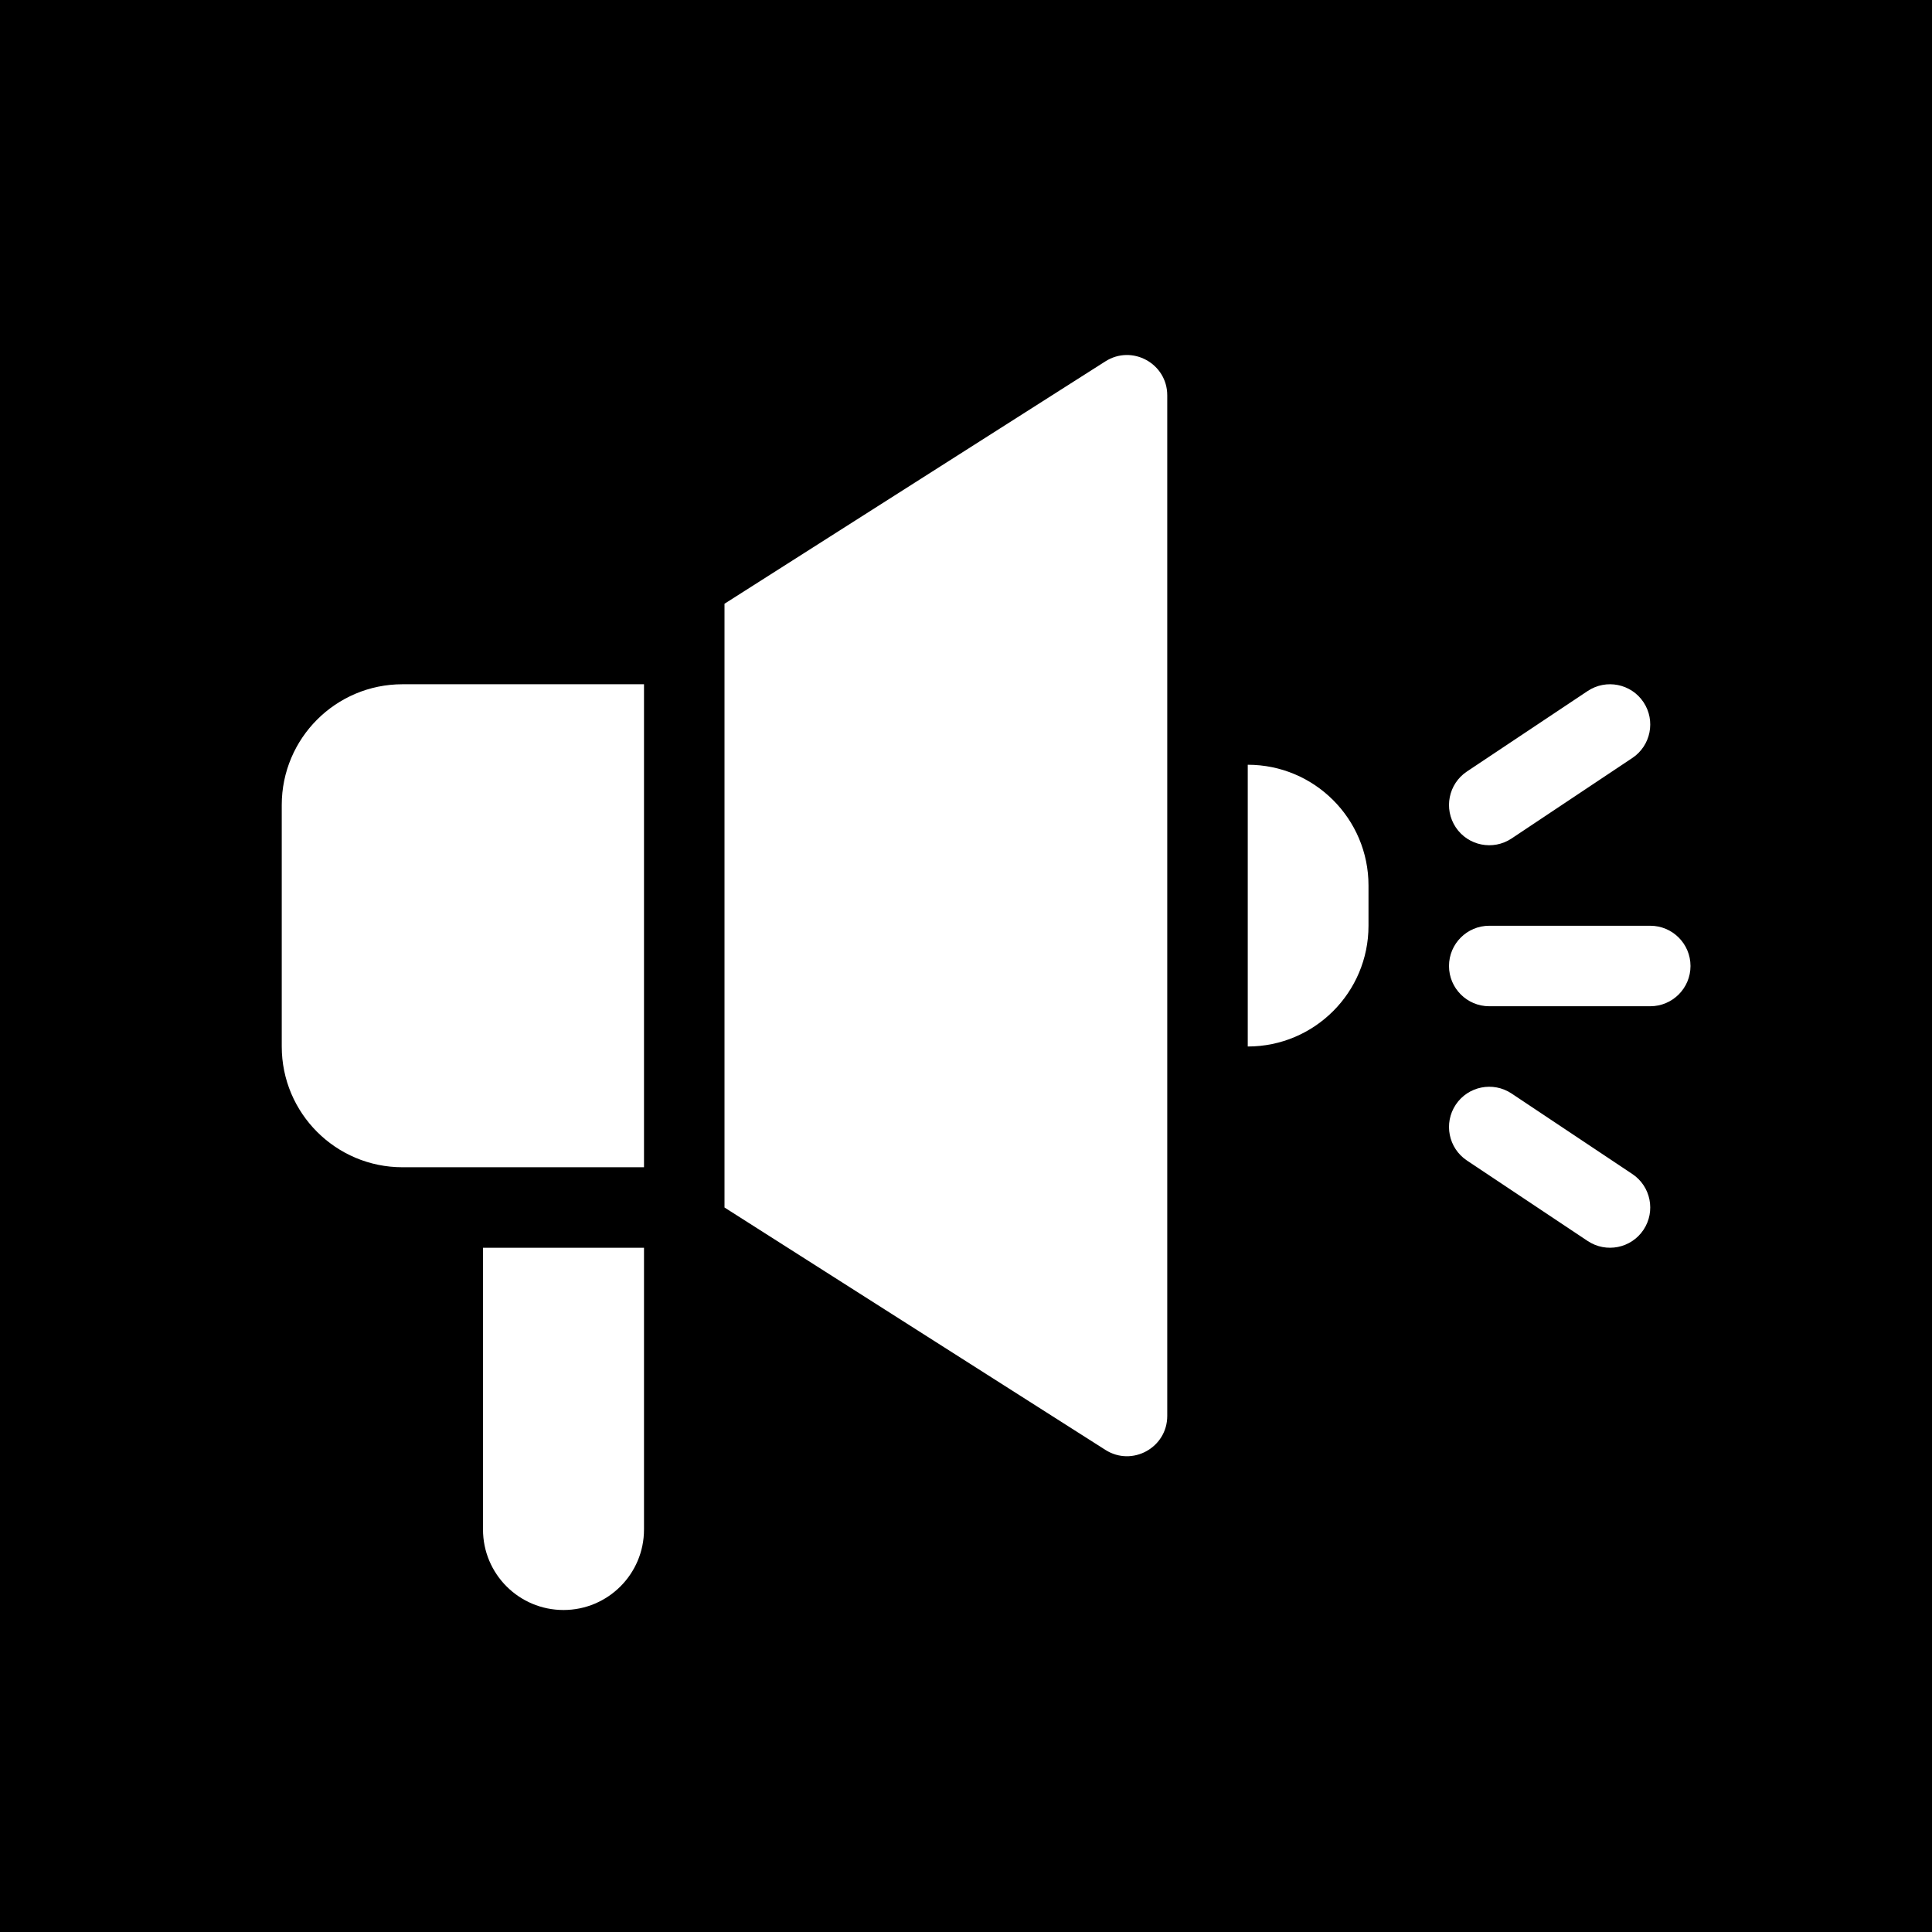 <svg width="48" height="48" viewBox="0 0 48 48" fill="none" xmlns="http://www.w3.org/2000/svg">
<g clip-path="url(#clip0_2038_5267)">
<path fill-rule="evenodd" clip-rule="evenodd" d="M48 0H0V48H48V0ZM12 38V31H16V38C16 39.105 15.105 40 14 40C12.895 40 12 39.105 12 38ZM7 26V20C7 18.343 8.343 17 10 17H16V29H11.5H10C8.343 29 7 27.657 7 26ZM34 22V23C34 24.657 32.657 26 31 26V19C32.657 19 34 20.343 34 22ZM18 30V15L27.463 8.978C28.129 8.554 29 9.033 29 9.822V35.178C29 35.967 28.129 36.446 27.463 36.022L18 30ZM40.555 18.832C41.014 18.526 41.138 17.905 40.832 17.445C40.526 16.986 39.905 16.862 39.445 17.168L36.445 19.168C35.986 19.474 35.862 20.095 36.168 20.555C36.474 21.014 37.095 21.138 37.555 20.832L40.555 18.832ZM37 23C36.448 23 36 23.448 36 24C36 24.552 36.448 25 37 25H41C41.552 25 42 24.552 42 24C42 23.448 41.552 23 41 23H37ZM37.555 27.168C37.095 26.862 36.474 26.986 36.168 27.445C35.862 27.905 35.986 28.526 36.445 28.832L39.445 30.832C39.905 31.138 40.526 31.014 40.832 30.555C41.138 30.095 41.014 29.474 40.555 29.168L37.555 27.168Z" fill="black"/>
</g>
<defs>
<clipPath id="clip0_2038_5267">
<rect width="48" height="48" fill="white"/>
</clipPath>
</defs>
</svg>

